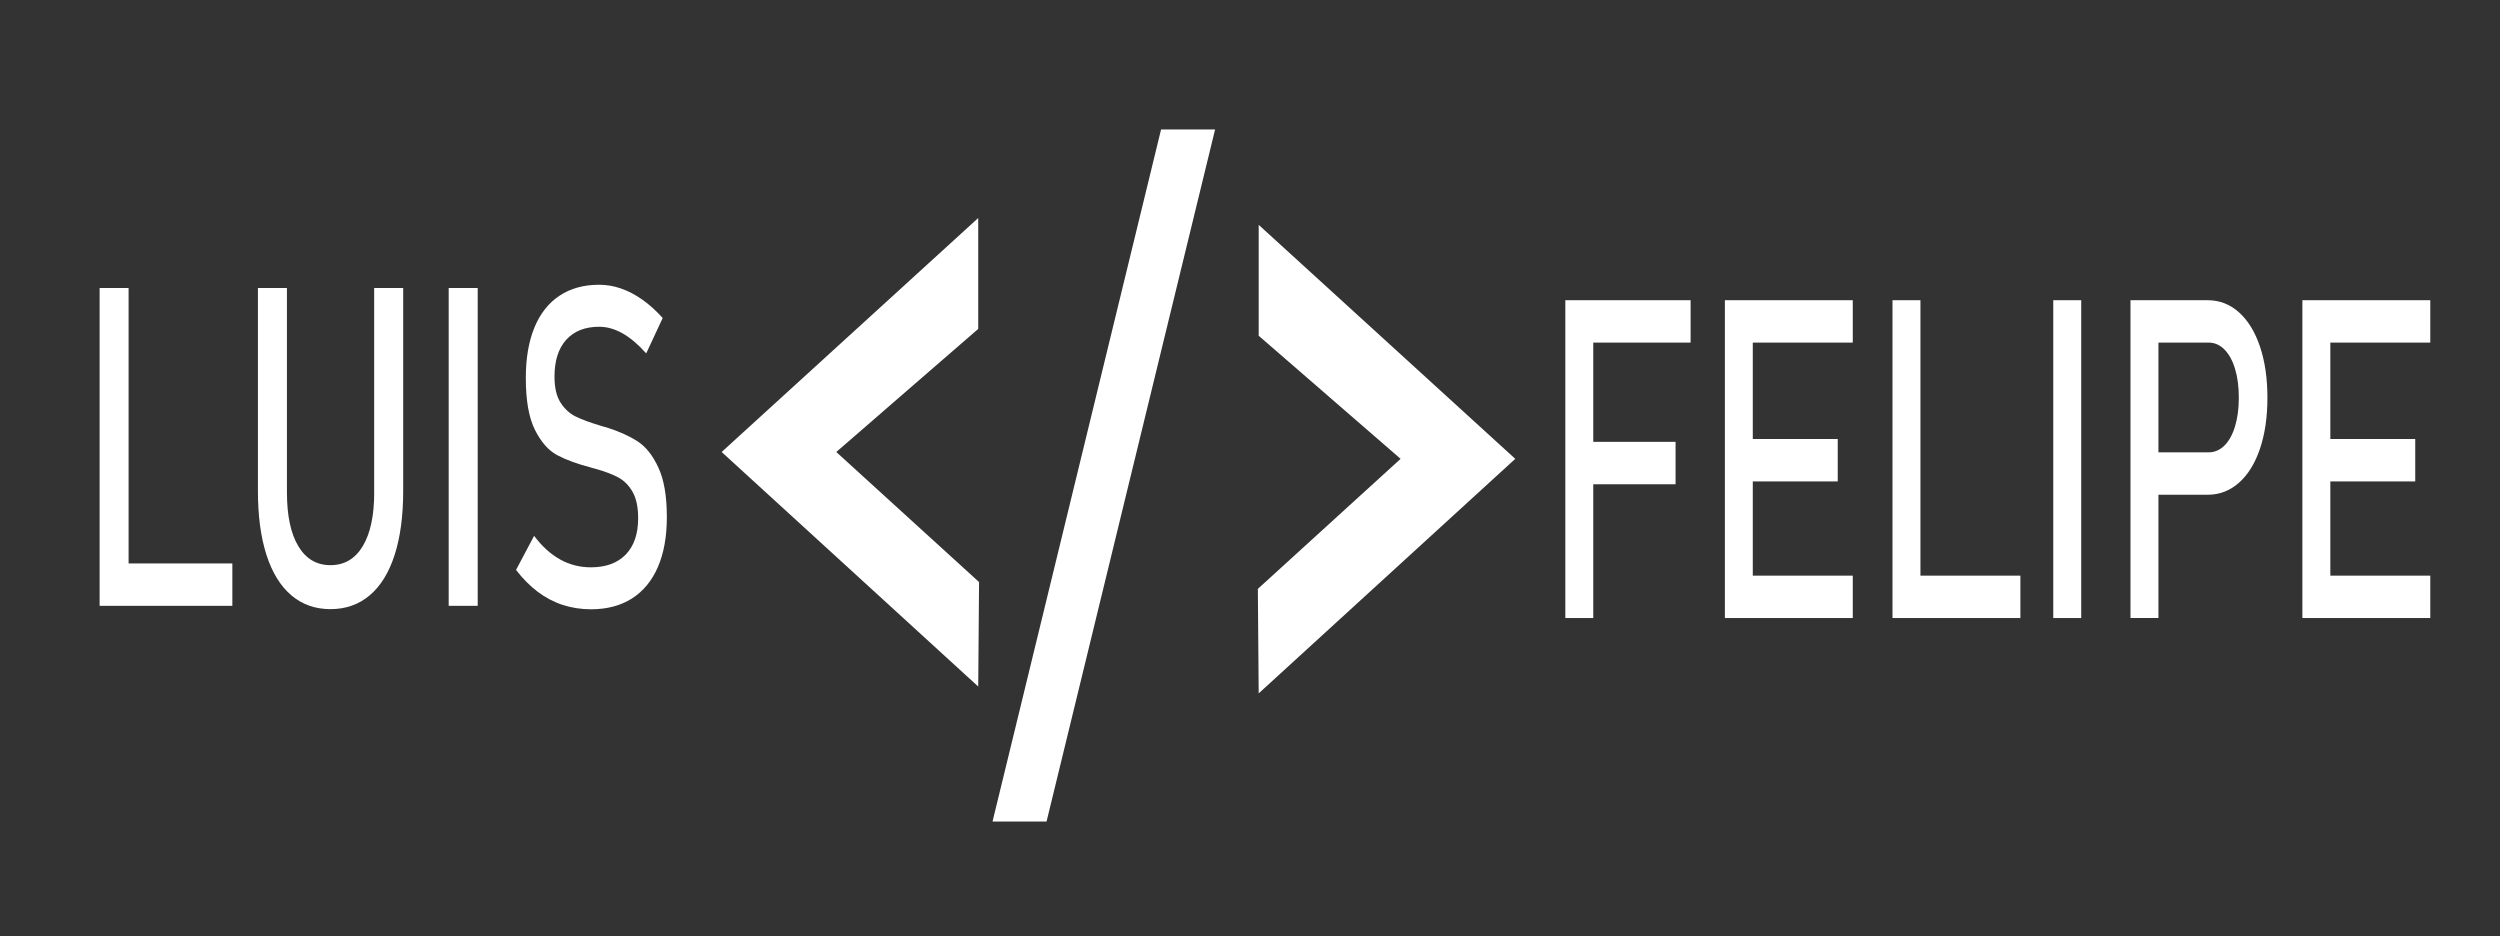 <?xml version="1.0" encoding="utf-8"?>
<!-- Generator: Adobe Illustrator 25.4.8, SVG Export Plug-In . SVG Version: 6.00 Build 0)  -->
<svg version="1.1" id="Layer_1" xmlns="http://www.w3.org/2000/svg" xmlns:xlink="http://www.w3.org/1999/xlink" x="0px" y="0px"
	 viewBox="0 0 536.79 201.03" style="enable-background:new 0 0 536.79 201.03;" xml:space="preserve">
<rect x="0" y="0" width="536.79" height="201.03" fill="#333333" stroke="none"/>
<style type="text/css">
	.st0{fill:#FFFFFF;}
</style>
<g>
	<polygon class="st0" points="27.61,61.84 21.39,61.84 21.39,130.08 24.5,130.08 27.61,130.08 49.89,130.08 49.89,120.98 
		27.61,120.98 	"/>
	<path class="st0" d="M80.35,105.72c0,4.98-0.82,8.82-2.46,11.55c-1.64,2.72-3.95,4.08-6.94,4.08c-2.97,0-5.27-1.36-6.9-4.08
		c-1.63-2.72-2.44-6.57-2.44-11.55V61.84h-6.23v43.56c0,5.35,0.61,9.93,1.83,13.73s3,6.7,5.33,8.68c2.33,1.99,5.13,2.98,8.41,2.98
		c3.3,0,6.11-0.99,8.45-2.98c2.34-1.99,4.12-4.88,5.34-8.68c1.22-3.8,1.83-8.38,1.83-13.73V61.84h-6.23V105.72z"/>
	<rect x="96.34" y="61.84" class="st0" width="6.23" height="68.24"/>
	<path class="st0" d="M136.86,94.74c-1.8-1.16-4.04-2.16-6.73-3c-0.1-0.03-0.21-0.06-0.34-0.09c-0.12-0.03-0.23-0.06-0.34-0.09
		c-0.08-0.03-0.16-0.05-0.23-0.07c-0.07-0.01-0.15-0.04-0.23-0.07c-2.3-0.69-4.09-1.35-5.39-1.99c-1.29-0.64-2.37-1.63-3.24-2.98
		c-0.86-1.34-1.3-3.19-1.3-5.54v-0.05c0-3.41,0.84-6.05,2.52-7.91c1.68-1.86,4.03-2.79,7.07-2.79c1.69,0,3.37,0.48,5.05,1.43
		c1.68,0.96,3.36,2.39,5.05,4.29l3.54-7.6c-1.44-1.6-2.91-2.92-4.41-3.97c-1.5-1.05-3.01-1.84-4.55-2.37s-3.1-0.8-4.68-0.8
		c-3.32,0-6.15,0.78-8.51,2.35c-2.36,1.56-4.16,3.84-5.39,6.83c-1.23,2.99-1.85,6.59-1.85,10.82v0.05c0,4.82,0.66,8.54,1.98,11.15
		c1.32,2.61,2.91,4.41,4.78,5.4c1.86,0.99,4.28,1.87,7.25,2.65l0.46,0.14c0.06,0.03,0.13,0.05,0.2,0.05s0.14,0.02,0.2,0.05
		c2.01,0.56,3.66,1.18,4.93,1.85c1.27,0.67,2.31,1.71,3.11,3.1c0.8,1.39,1.21,3.28,1.21,5.66v0.05c0,3.35-0.89,5.94-2.66,7.77
		c-1.77,1.83-4.26,2.75-7.48,2.75c-2.38,0-4.59-0.56-6.62-1.69c-2.03-1.13-3.9-2.82-5.58-5.07l-3.88,7.32
		c1.44,1.88,3,3.44,4.65,4.69c1.66,1.25,3.44,2.19,5.36,2.82c1.91,0.62,3.94,0.94,6.07,0.94c3.44,0,6.37-0.77,8.81-2.32
		c2.43-1.55,4.29-3.8,5.57-6.76s1.92-6.52,1.92-10.68v-0.09c0-4.47-0.61-8-1.82-10.58C140.16,97.77,138.66,95.9,136.86,94.74z"/>
</g>
<g>
	<polygon class="st0" points="179.56,97.05 210.04,70.62 210.04,46.81 154.95,97.05 210.04,147.41 210.22,124.98 	"/>
	<polygon class="st0" points="270.26,48.28 270.26,72.09 300.73,98.52 270.08,126.44 270.26,148.88 325.35,98.52 	"/>
	<path class="st0" d="M224.71,176.4h-11.6L249.3,27.8h11.6L224.71,176.4z"/>
</g>
<polygon class="st0" points="339.04,64.46 336.1,64.46 336.1,132.7 342.1,132.7 342.1,103.98 359.77,103.98 359.77,94.87 
	342.1,94.87 342.1,73.56 363,73.56 363,64.46 342.1,64.46 "/>
<polygon class="st0" points="373.27,64.46 370.36,64.46 370.36,132.7 373.27,132.7 376.35,132.7 397.82,132.7 397.82,123.6 
	376.35,123.6 376.35,103.37 394.59,103.37 394.59,94.26 376.35,94.26 376.35,73.56 397.82,73.56 397.82,64.46 376.35,64.46 "/>
<polygon class="st0" points="412.35,64.46 406.35,64.46 406.35,132.7 409.35,132.7 412.35,132.7 433.81,132.7 433.81,123.6 
	412.35,123.6 "/>
<rect x="440.87" y="64.46" class="st0" width="6" height="68.24"/>
<path class="st0" d="M480.74,67.06c-1.94-1.74-4.19-2.6-6.73-2.6h-10.56h-2.91h-3.09v68.24h6v-26.47h10.56
	c2.55,0,4.79-0.86,6.73-2.58s3.45-4.15,4.51-7.3c1.07-3.14,1.6-6.8,1.6-10.96c0-4.16-0.53-7.82-1.6-10.98
	C484.19,71.25,482.68,68.8,480.74,67.06z M479.9,91.54c-0.54,1.78-1.3,3.16-2.28,4.13c-0.98,0.97-2.12,1.45-3.41,1.45h-10.76V73.56
	h10.76c1.29,0,2.43,0.49,3.41,1.48c0.98,0.99,1.74,2.37,2.28,4.15c0.54,1.78,0.81,3.85,0.81,6.2
	C480.71,87.71,480.44,89.76,479.9,91.54z"/>
<polygon class="st0" points="521.82,73.56 521.82,64.46 500.36,64.46 497.27,64.46 494.36,64.46 494.36,132.7 497.27,132.7 
	500.36,132.7 521.82,132.7 521.82,123.6 500.36,123.6 500.36,103.37 518.59,103.37 518.59,94.26 500.36,94.26 500.36,73.56 "/>
</svg>
